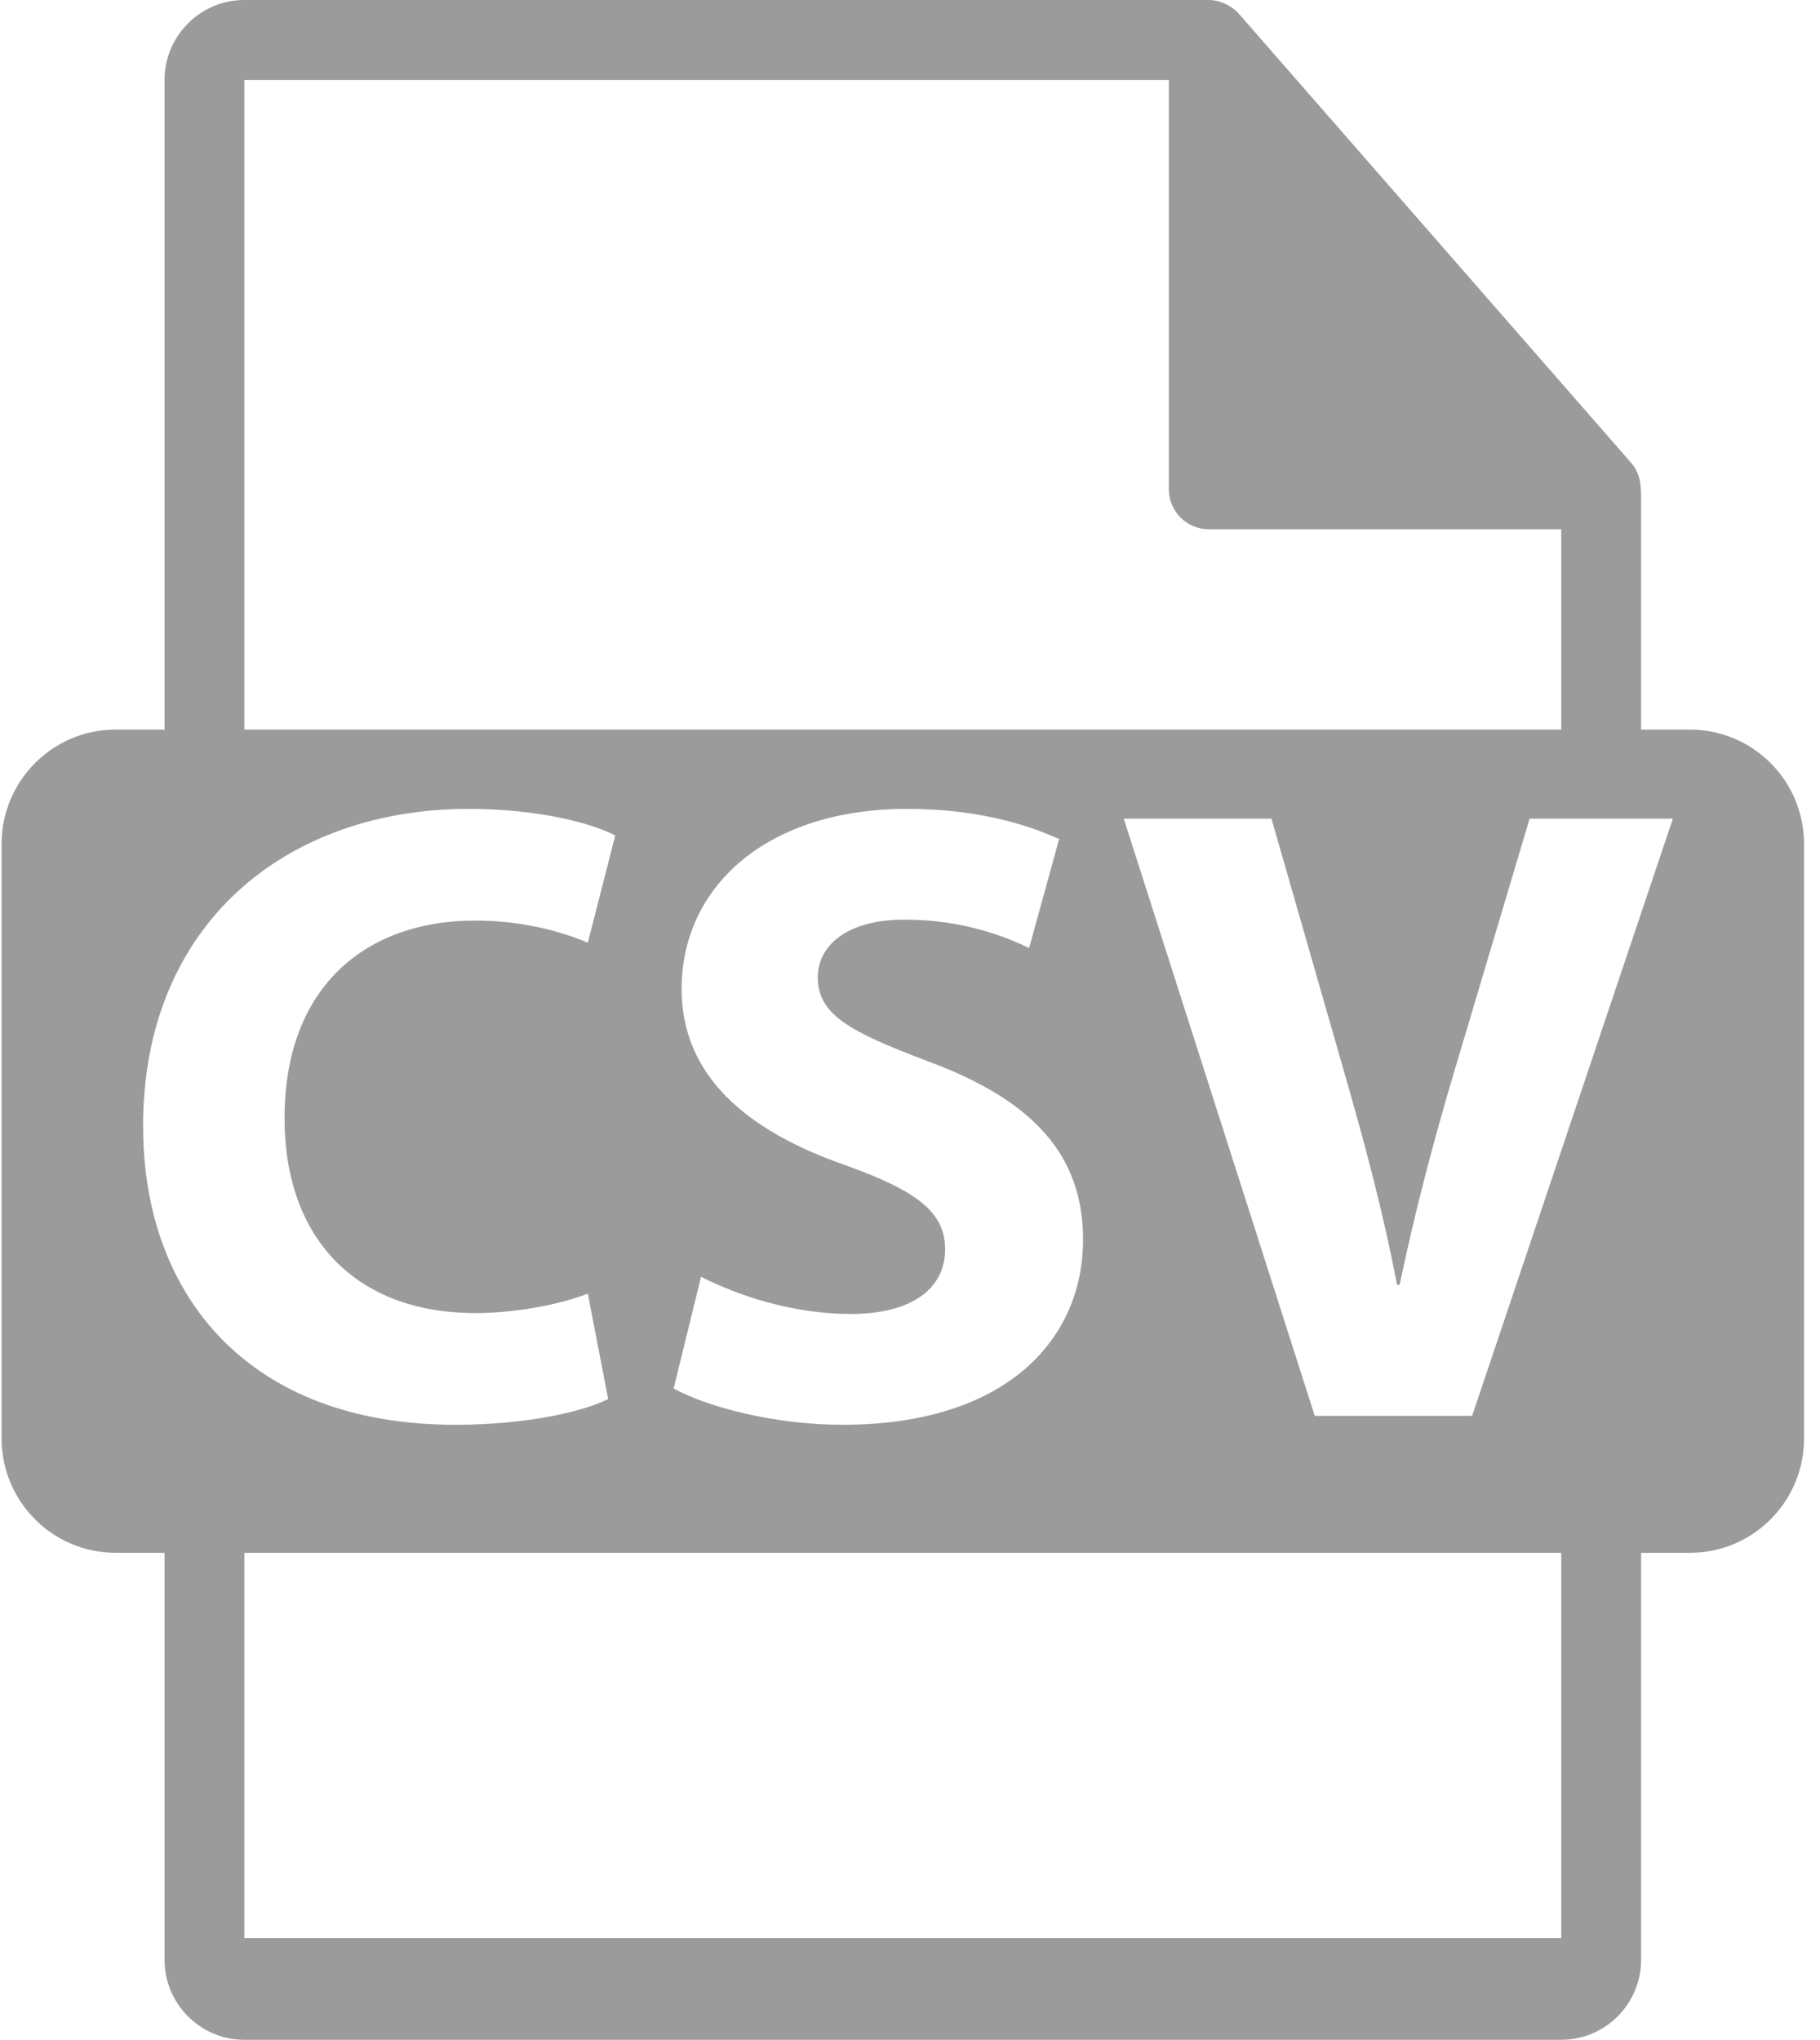 <?xml version="1.0" encoding="UTF-8"?>
<svg width="58px" height="65px" viewBox="0 0 58 65" version="1.1" xmlns="http://www.w3.org/2000/svg" xmlns:xlink="http://www.w3.org/1999/xlink">
    <!-- Generator: Sketch 55.2 (78181) - https://sketchapp.com -->
    <title>csv-file-format-extension-1</title>
    <desc>Created with Sketch.</desc>
    <g id="Final-Screens" stroke="none" stroke-width="1" fill="none" fill-rule="evenodd">
        <g id="customer-master-v1.2-copy-2" transform="translate(-484, -224)" fill="#9B9B9B" fill-rule="nonzero">
            <g id="Group-6" transform="translate(270, 184)">
                <g id="csv-file-format-extension-1" transform="translate(214, 40)">
                    <path d="M53.856,23.25 L52.299,23.25 L52.299,15.719 C52.299,15.671 52.291,15.624 52.285,15.576 C52.282,15.278 52.187,14.984 51.983,14.751 L39.478,0.436 C39.474,0.432 39.47,0.431 39.468,0.427 C39.394,0.343 39.307,0.274 39.215,0.214 C39.187,0.195 39.16,0.18 39.131,0.164 C39.052,0.121 38.967,0.085 38.88,0.059 C38.857,0.052 38.836,0.043 38.812,0.036 C38.718,0.014 38.62,0 38.521,0 L7.787,0 C6.384,0 5.244,1.144 5.244,2.549 L5.244,23.249 L3.687,23.249 C1.679,23.249 0.051,24.88 0.051,26.893 L0.051,45.838 C0.051,47.849 1.679,49.482 3.687,49.482 L5.244,49.482 L5.244,62.451 C5.244,63.856 6.384,65 7.787,65 L49.755,65 C51.157,65 52.299,63.856 52.299,62.451 L52.299,49.482 L53.856,49.482 C55.863,49.482 57.491,47.85 57.491,45.839 L57.491,26.893 C57.491,24.88 55.863,23.25 53.856,23.25 Z M7.787,2.549 L37.249,2.549 L37.249,15.59 C37.249,16.294 37.819,16.865 38.52,16.865 L49.755,16.865 L49.755,23.25 L7.787,23.25 L7.787,2.549 Z M26.934,37.128 C23.778,36.026 21.722,34.276 21.722,31.51 C21.722,28.261 24.426,25.776 28.906,25.776 C31.048,25.776 32.626,26.227 33.753,26.737 L32.796,30.21 C32.035,29.842 30.683,29.305 28.822,29.305 C26.963,29.305 26.061,30.153 26.061,31.141 C26.061,32.356 27.131,32.892 29.584,33.824 C32.937,35.066 34.515,36.816 34.515,39.5 C34.515,42.69 32.063,45.402 26.85,45.402 C24.681,45.402 22.538,44.836 21.468,44.244 L22.341,40.685 C23.497,41.28 25.272,41.871 27.104,41.871 C29.076,41.871 30.119,41.052 30.119,39.809 C30.119,38.622 29.216,37.945 26.934,37.128 Z M4.56,35.884 C4.56,29.39 9.182,25.776 14.929,25.776 C17.155,25.776 18.846,26.227 19.607,26.623 L18.733,30.039 C17.86,29.674 16.647,29.335 15.126,29.335 C11.716,29.335 9.068,31.395 9.068,35.63 C9.068,39.442 11.322,41.842 15.155,41.842 C16.45,41.842 17.888,41.56 18.733,41.221 L19.381,44.582 C18.592,44.977 16.817,45.402 14.507,45.402 C7.941,45.402 4.56,41.306 4.56,35.884 Z M49.755,61.76 L7.787,61.76 L7.787,49.482 L49.755,49.482 L49.755,61.76 Z M46.914,45.118 L41.899,45.118 L35.812,26.087 L40.519,26.087 L42.829,34.135 C43.477,36.393 44.068,38.568 44.52,40.94 L44.604,40.94 C45.083,38.652 45.674,36.393 46.322,34.219 L48.746,26.087 L53.312,26.087 L46.914,45.118 Z" id="Shape"></path>
                </g>
            </g>
        </g>
    </g>
</svg>